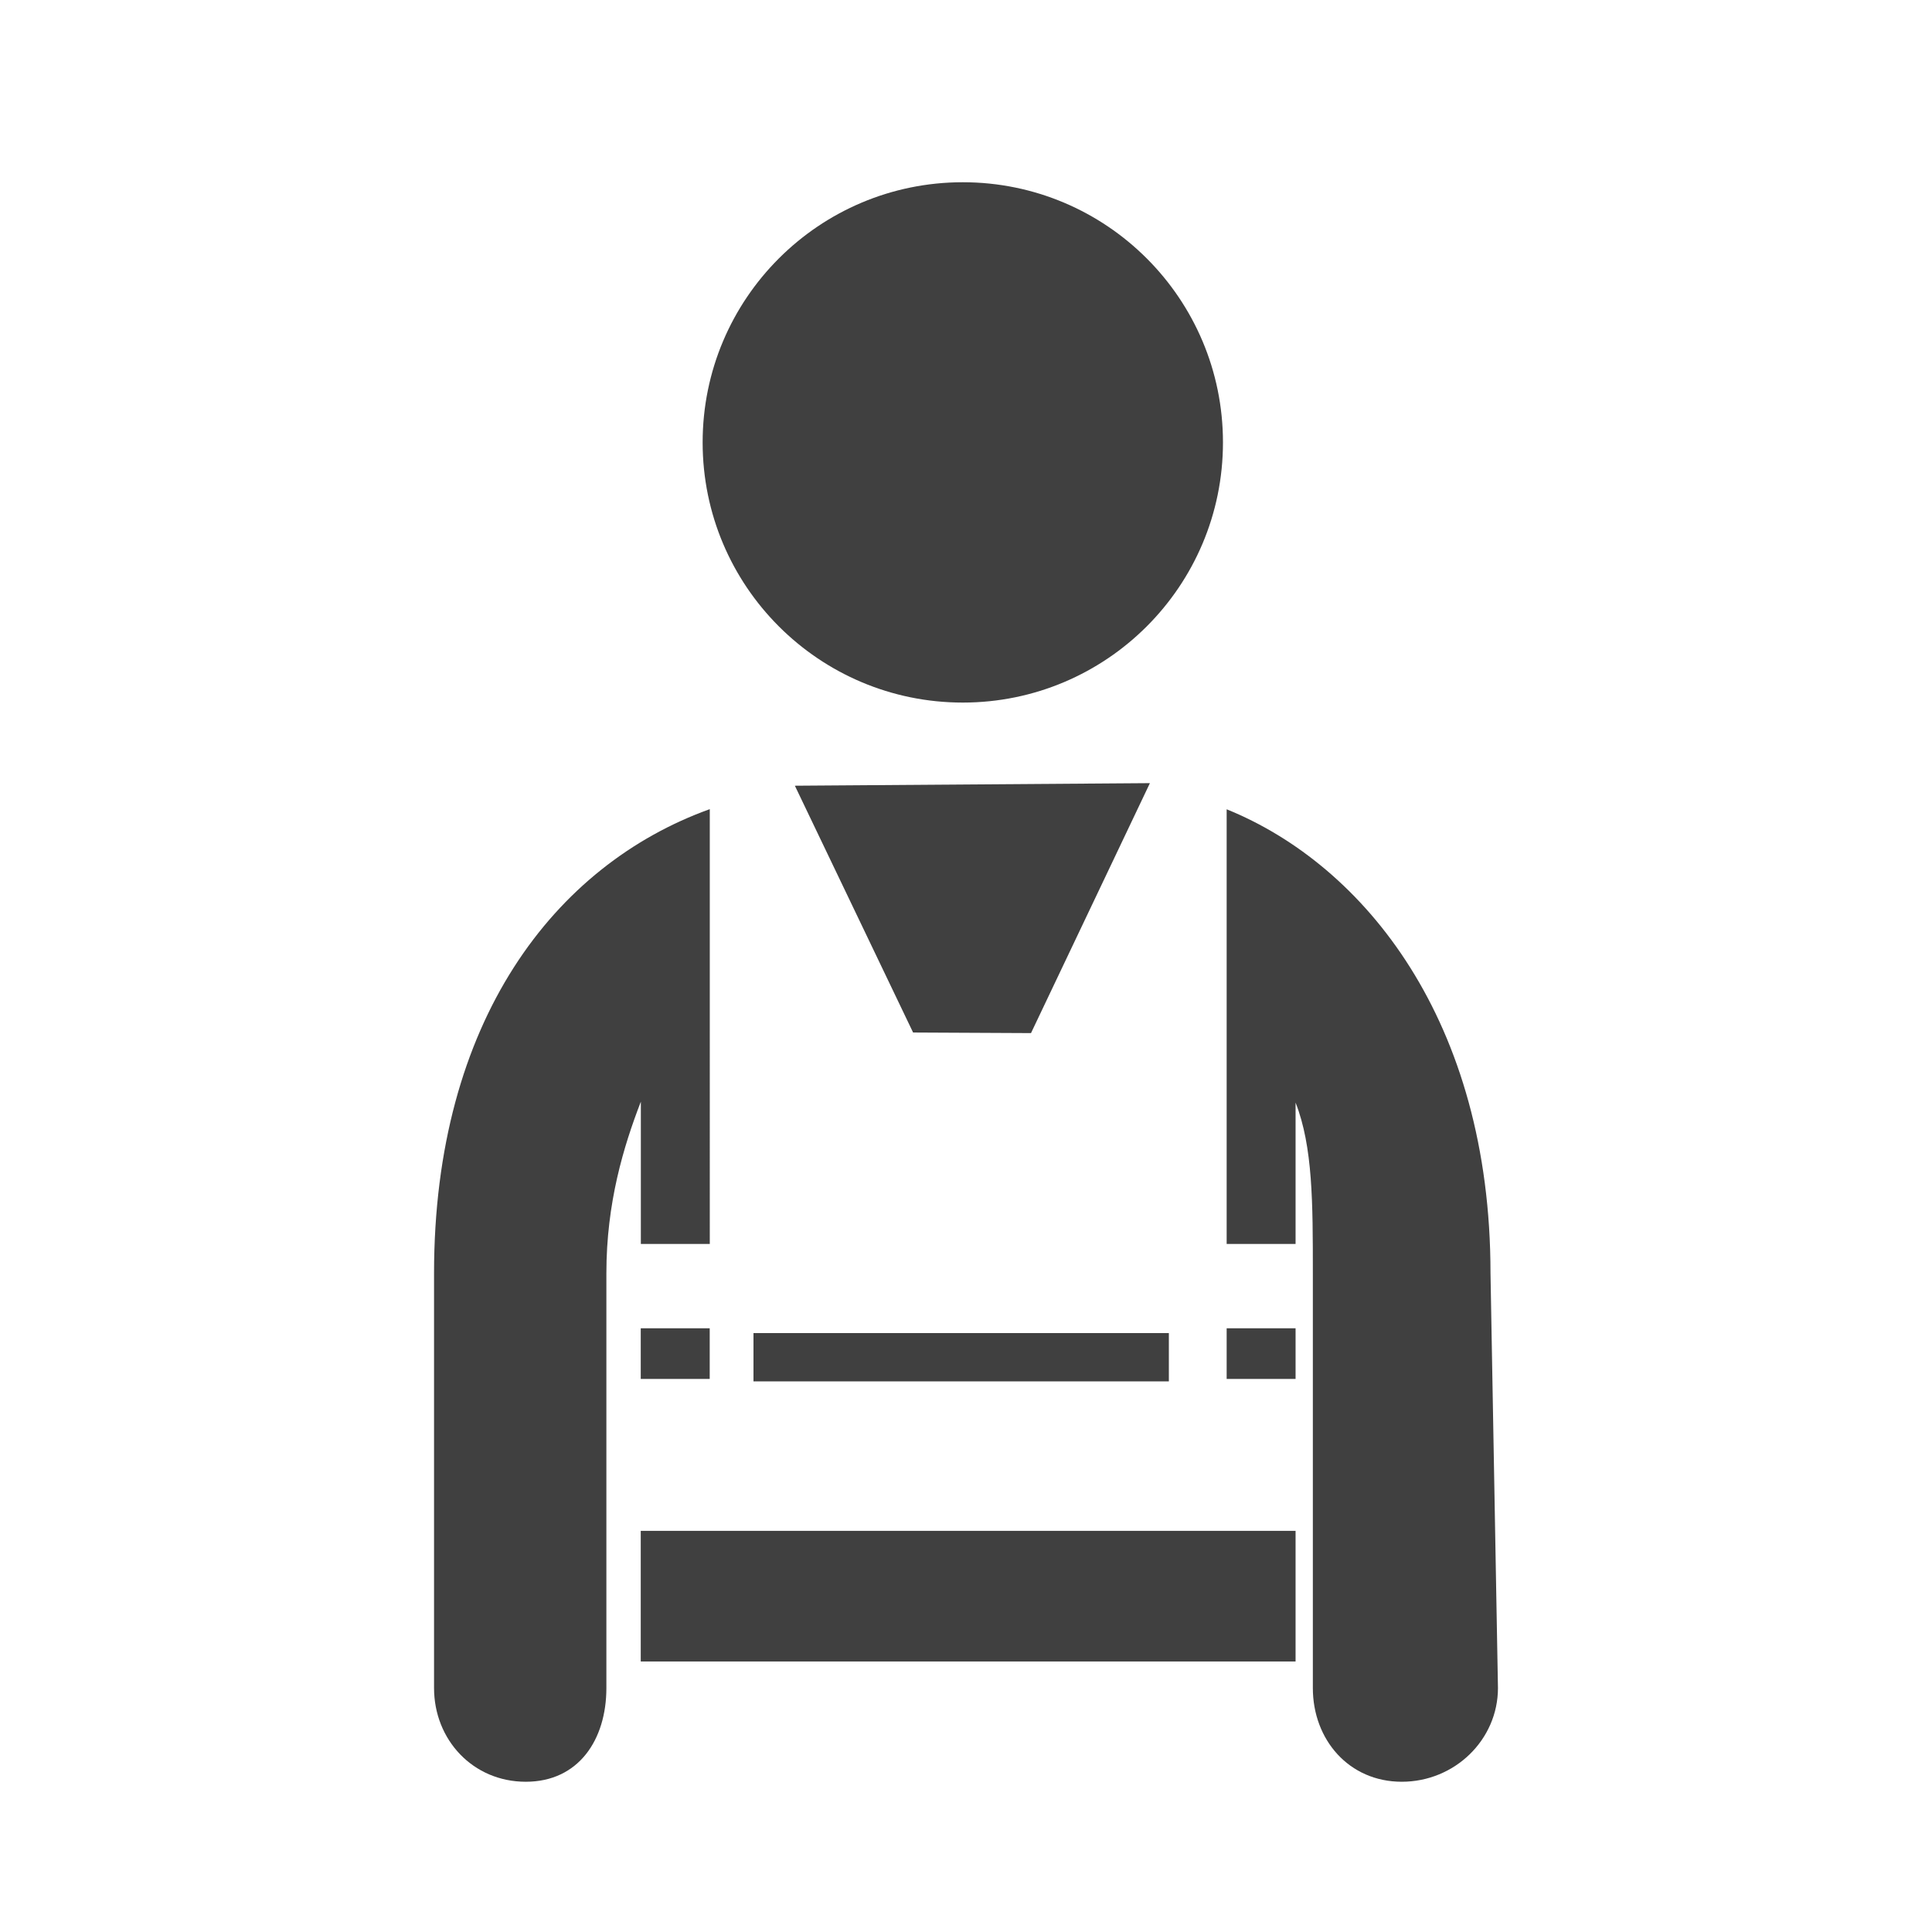 <?xml version="1.0" encoding="utf-8"?>
<!-- Generator: Adobe Illustrator 16.0.0, SVG Export Plug-In . SVG Version: 6.00 Build 0)  -->
<!DOCTYPE svg PUBLIC "-//W3C//DTD SVG 1.1//EN" "http://www.w3.org/Graphics/SVG/1.1/DTD/svg11.dtd">
<svg version="1.1" id="Layer_1" xmlns="http://www.w3.org/2000/svg" xmlns:xlink="http://www.w3.org/1999/xlink" x="0px" y="0px"
	 width="200px" height="200px" viewBox="0 0 200 200" enable-background="new 0 0 200 200" xml:space="preserve">
<g>
	<g>
		<g>
			<rect x="66.33" y="137.503" fill="#404040" width="7.139" height="5.244"/>
			<path fill="#404040" d="M73.473,83.764c-16.057,5.778-28.541,21.931-28.541,48.039v42.938c0,5.359,4.022,9.705,9.497,9.705
				c5.464,0,8.343-4.346,8.343-9.705v-42.938c0-7.285,1.786-13.141,3.568-17.76v14.729h7.137V83.764H73.473z"/>
			<path fill="#404040" d="M106.729,106.946l12.309-25.875c0,0-36.421,0.266-36.754,0.266l12.239,25.549L106.729,106.946z"/>
			<polygon fill="#404040" points="119.13,158.473 100.65,158.473 82.184,158.473 72.949,158.473 66.33,158.473 66.33,171.996 
				134.117,171.996 134.117,158.473 128.365,158.473 			"/>
			<rect x="126.983" y="137.503" fill="#404040" width="7.134" height="5.244"/>
			<path fill="#404040" d="M126.983,83.777v44.996h7.134v-14.632c1.788,4.559,1.788,10.366,1.788,17.662v42.938
				c0,5.359,3.739,9.705,9.207,9.705c5.476,0,9.956-4.346,9.956-9.705l-0.772-42.938C154.296,105.714,141.256,89.556,126.983,83.777
				z"/>
		</g>
		<circle fill="#404040" cx="99.669" cy="45.798" r="26.932"/>
	</g>
	<rect x="78" y="138" fill="#404040" width="43" height="5"/>
</g>
</svg>
